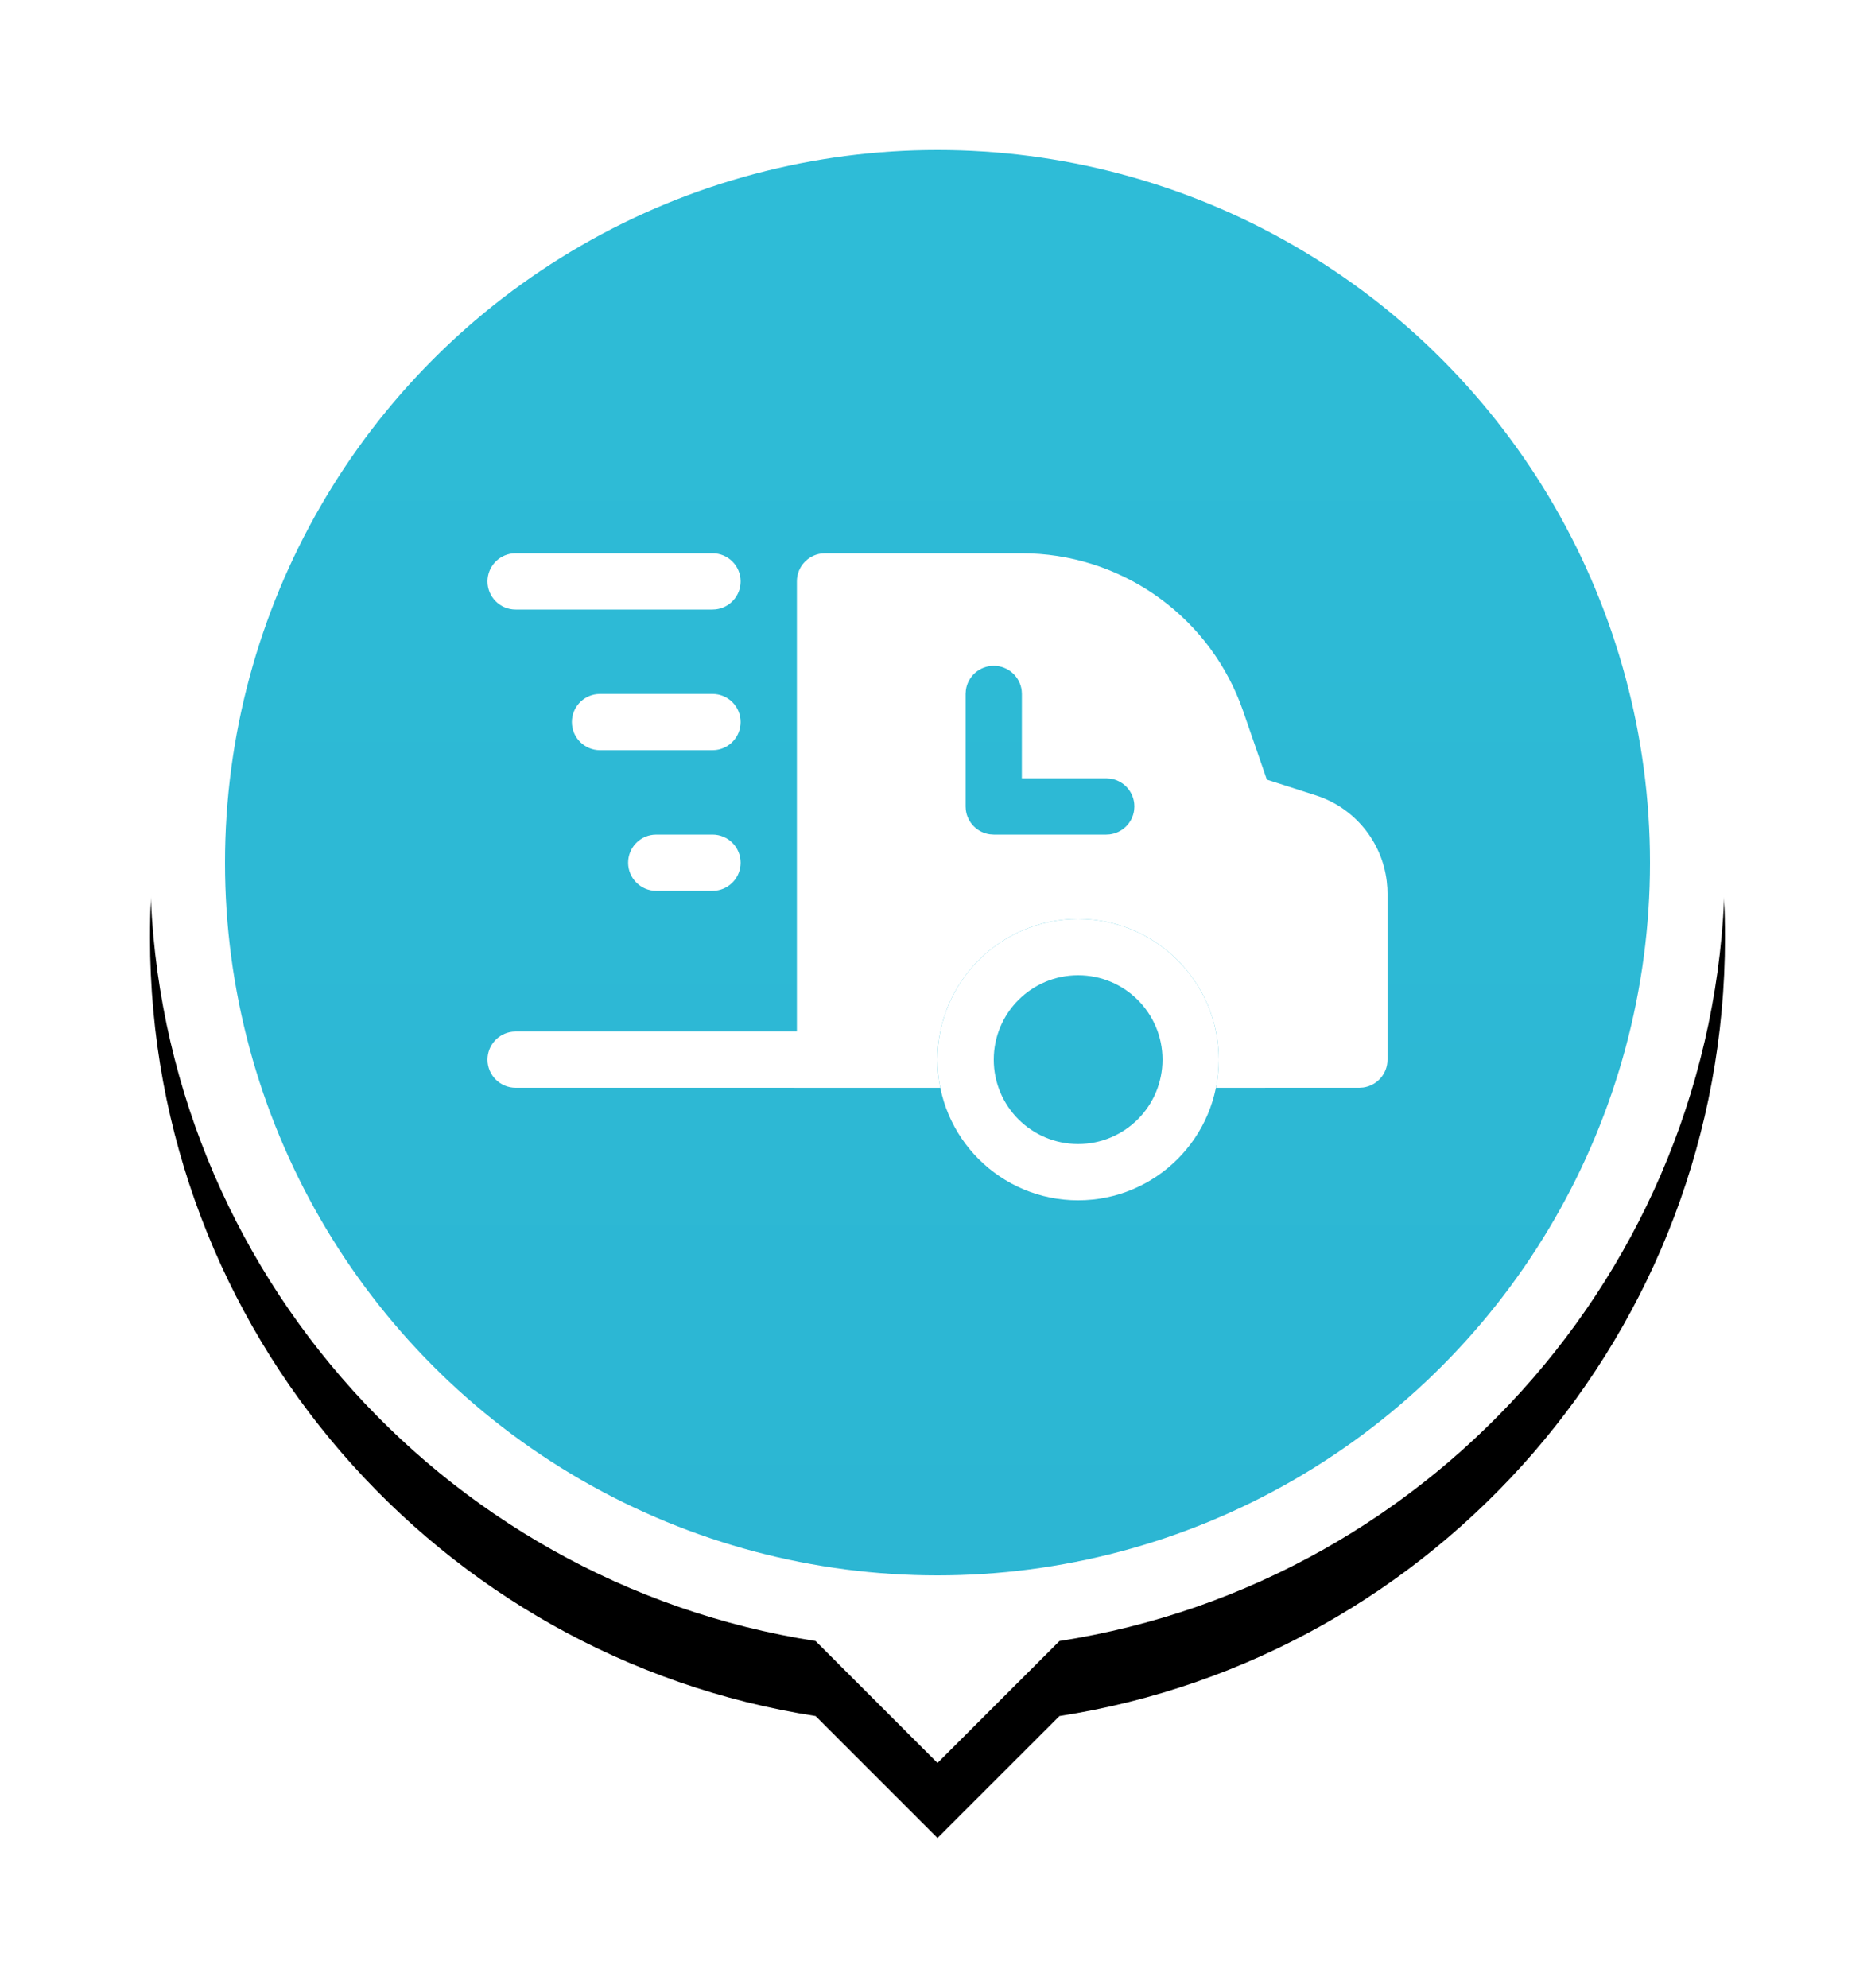 <?xml version="1.0" encoding="UTF-8"?>
<svg width="50px" height="53px" viewBox="0 0 50 53" version="1.1" xmlns="http://www.w3.org/2000/svg" xmlns:xlink="http://www.w3.org/1999/xlink">
    <title>55E585A7-85CF-4F57-BA00-73233B466F4A</title>
    <defs>
        <path d="M21,0 C32.598,0 42,9.402 42,21 C42,31.492 34.306,40.187 24.252,41.75 L21,45 L17.749,41.75 C7.695,40.187 0,31.492 0,21 C0,9.402 9.402,0 21,0 Z" id="path-1"></path>
        <filter x="-16.7%" y="-11.1%" width="133.3%" height="131.1%" filterUnits="objectBoundingBox" id="filter-2">
            <feOffset dx="0" dy="2" in="SourceAlpha" result="shadowOffsetOuter1"></feOffset>
            <feGaussianBlur stdDeviation="2" in="shadowOffsetOuter1" result="shadowBlurOuter1"></feGaussianBlur>
            <feColorMatrix values="0 0 0 0 0   0 0 0 0 0   0 0 0 0 0  0 0 0 0.16 0" type="matrix" in="shadowBlurOuter1"></feColorMatrix>
        </filter>
        <linearGradient x1="50%" y1="0%" x2="50%" y2="100%" id="linearGradient-3">
            <stop stop-color="#2EBCD7" offset="0%"></stop>
            <stop stop-color="#2CB6D3" offset="100%"></stop>
        </linearGradient>
    </defs>
    <g id="03---Consumer-Mode" stroke="none" stroke-width="1" fill="none" fill-rule="evenodd">
        <g id="08-01B_Consumer-Mode---Business-Directory---Map-View---Search-Bar---Swiped-Down" transform="translate(-228, -187)">
            <g id="Pins" transform="translate(43, 60)">
                <g id="Icons-/-Ic_48_Pin---Delivery" transform="translate(186, 127)">
                    <rect id="Bounding-Box" fill-rule="nonzero" x="0" y="0" width="48" height="48"></rect>
                    <g id="Group" transform="translate(3, 2)">
                        <g id="Combined-Shape">
                            <use fill="black" fill-opacity="1" filter="url(#filter-2)" xlink:href="#path-1"></use>
                            <use fill="#FFFFFF" fill-rule="evenodd" xlink:href="#path-1"></use>
                        </g>
                        <circle id="Oval" fill="url(#linearGradient-3)" fill-rule="nonzero" cx="21" cy="21" r="19"></circle>
                        <g id="Icons-/-Ic_24_Delivery---Glyph" transform="translate(8, 9)">
                            <rect id="Bounding-Box" fill-rule="nonzero" x="1" y="0" width="24" height="24"></rect>
                            <g id="delivery-fast" transform="translate(0.5, 3.25)" fill="#FFFFFF">
                                <path d="M1.25,14.75 C0.836,14.75 0.5,14.414 0.5,14 C0.5,13.615 0.79,13.298 1.163,13.255 L1.25,13.25 L8.75,13.25 L8.75,1.25 C8.75,0.87 9.032,0.557 9.398,0.507 L9.5,0.5 L14.744,0.5 C17.325,0.5 19.631,2.085 20.564,4.473 L20.65,4.707 L21.283,6.535 L22.591,6.955 C23.621,7.286 24.35,8.184 24.479,9.238 L24.496,9.425 L24.5,9.574 L24.5,14 C24.5,14.38 24.218,14.693 23.852,14.743 L23.75,14.75 L19.925,14.751 C19.974,14.508 20,14.257 20,14 C20,11.929 18.321,10.25 16.25,10.25 C14.179,10.25 12.5,11.929 12.5,14 C12.5,14.257 12.526,14.508 12.575,14.751 L1.25,14.75 Z M14,3.5 C13.62,3.5 13.307,3.782 13.257,4.148 L13.25,4.25 L13.25,7.25 L13.255,7.337 C13.294,7.677 13.56,7.947 13.897,7.993 L14,8 L17,8 L17.087,7.995 C17.427,7.956 17.697,7.69 17.743,7.353 L17.75,7.25 L17.745,7.163 C17.706,6.823 17.44,6.553 17.103,6.507 L17,6.5 L14.749,6.5 L14.75,4.25 L14.745,4.163 C14.702,3.79 14.385,3.5 14,3.5 Z" id="Combined-Shape"></path>
                                <path d="M16.25,10.25 C18.321,10.25 20,11.929 20,14 C20,16.071 18.321,17.75 16.25,17.75 C14.179,17.75 12.5,16.071 12.5,14 C12.5,11.929 14.179,10.25 16.25,10.25 Z M16.25,11.75 C15.007,11.75 14,12.757 14,14 C14,15.243 15.007,16.25 16.25,16.25 C17.493,16.25 18.5,15.243 18.5,14 C18.5,12.757 17.493,11.75 16.25,11.75 Z M6.5,8 C6.914,8 7.25,8.336 7.25,8.75 C7.25,9.135 6.96,9.452 6.587,9.495 L6.5,9.5 L5,9.5 C4.586,9.5 4.25,9.164 4.25,8.75 C4.25,8.365 4.54,8.048 4.913,8.005 L5,8 L6.5,8 Z M6.5,4.25 C6.914,4.25 7.25,4.586 7.25,5 C7.25,5.385 6.96,5.702 6.587,5.745 L6.5,5.75 L3.5,5.75 C3.086,5.75 2.75,5.414 2.75,5 C2.75,4.615 3.04,4.298 3.413,4.255 L3.5,4.25 L6.5,4.25 Z M6.5,0.5 C6.914,0.5 7.25,0.836 7.25,1.25 C7.25,1.635 6.96,1.952 6.587,1.995 L6.5,2 L1.25,2 C0.836,2 0.5,1.664 0.5,1.25 C0.5,0.865 0.79,0.548 1.163,0.505 L1.25,0.5 L6.5,0.5 Z" id="Combined-Shape"></path>
                            </g>
                        </g>
                    </g>
                </g>
            </g>
        </g>
    </g>
</svg>
